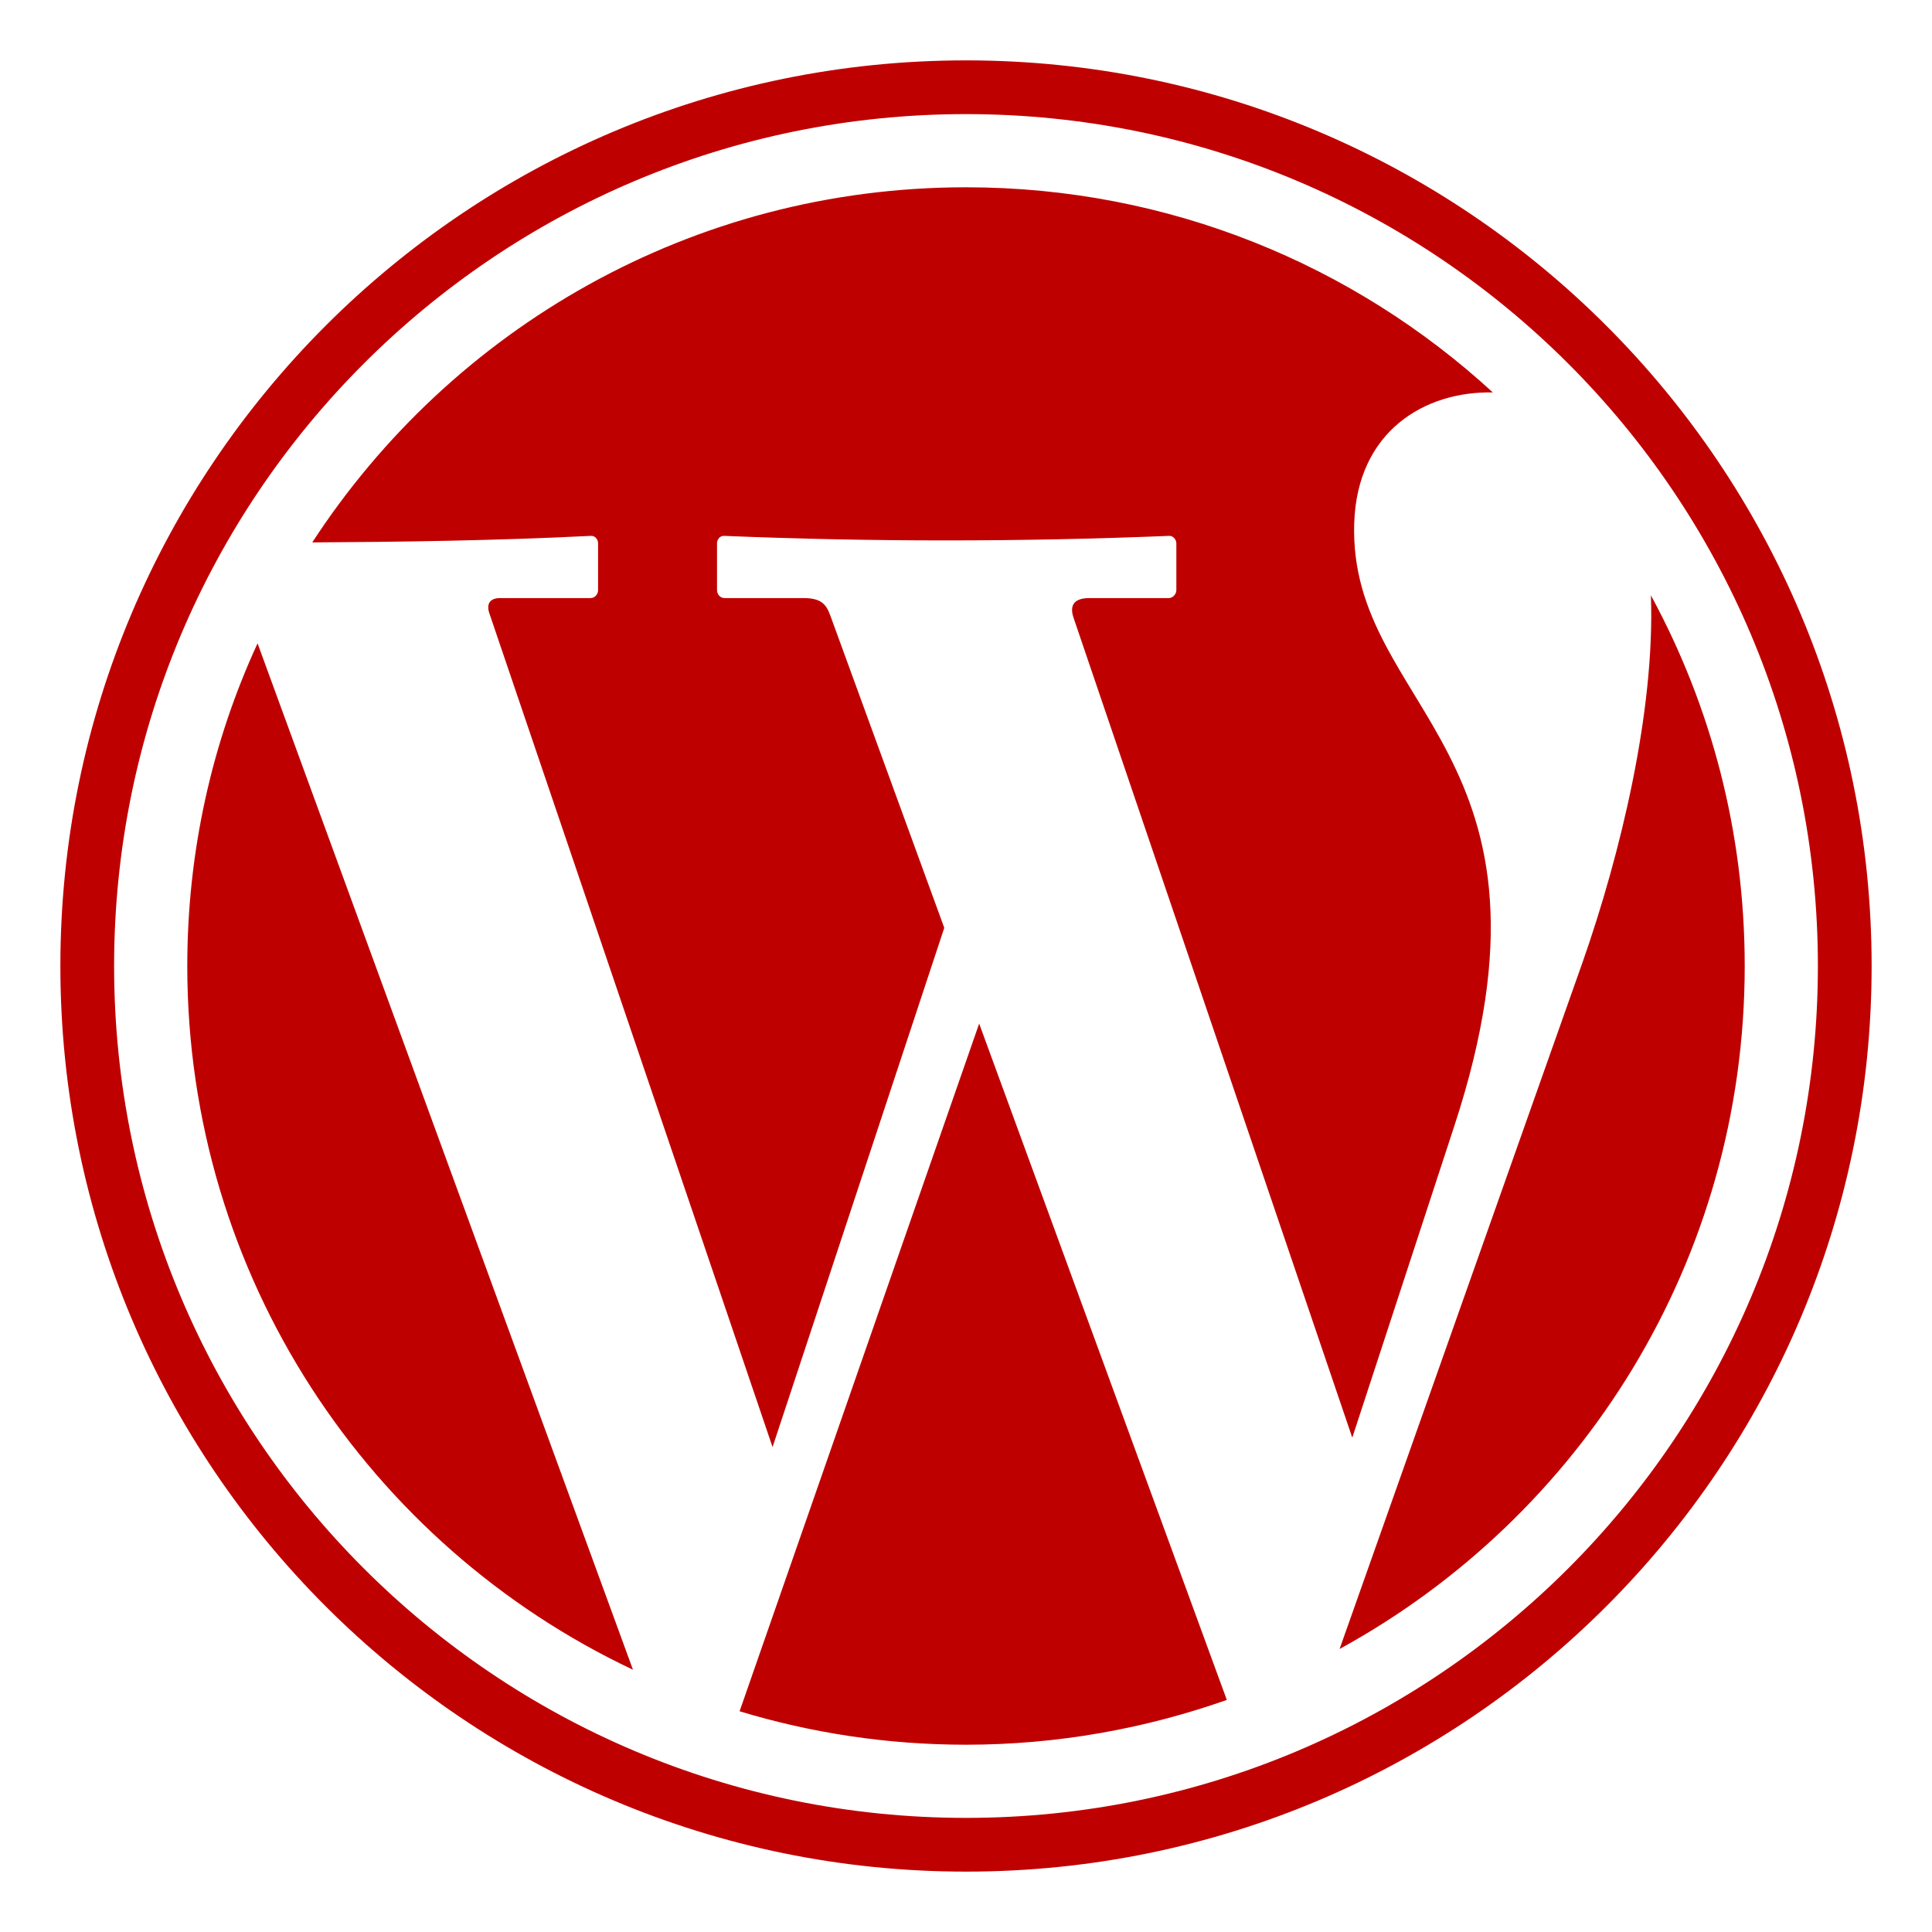 
<svg xmlns="http://www.w3.org/2000/svg" xmlns:xlink="http://www.w3.org/1999/xlink" width="16px" height="16px" viewBox="0 0 16 16" version="1.1">
<g id="surface1">
<path style=" stroke:none;fill-rule:nonzero;fill:#bf0000;fill-opacity:1;" d="M 8 0.5 C 3.859 0.5 0.5 3.859 0.5 8 C 0.5 12.141 3.859 15.5 8 15.5 C 12.141 15.5 15.5 12.141 15.5 8 C 15.5 3.859 12.141 0.5 8 0.5 Z M 8 0.945 C 11.895 0.945 15.055 4.105 15.055 8 C 15.055 11.895 11.895 15.055 8 15.055 C 4.105 15.055 0.945 11.895 0.945 8 C 0.945 4.105 4.105 0.945 8 0.945 Z M 8 1.551 C 5.73 1.551 3.738 2.723 2.586 4.492 C 3.32 4.488 4.105 4.477 4.891 4.438 C 4.926 4.434 4.953 4.465 4.953 4.5 L 4.953 4.887 C 4.953 4.922 4.926 4.953 4.891 4.953 L 4.141 4.953 C 4.059 4.953 4.023 5 4.055 5.086 L 6.398 11.984 L 7.82 7.684 L 6.875 5.094 C 6.84 5 6.797 4.953 6.652 4.953 L 6 4.953 C 5.965 4.953 5.938 4.922 5.938 4.887 L 5.938 4.5 C 5.938 4.465 5.965 4.434 6 4.438 C 7.219 4.488 8.445 4.488 9.68 4.438 C 9.711 4.434 9.742 4.465 9.742 4.5 L 9.742 4.887 C 9.742 4.922 9.711 4.953 9.68 4.953 L 9.023 4.953 C 8.895 4.953 8.855 5.012 8.891 5.117 L 11.199 11.906 L 12.043 9.328 C 13.066 6.215 11.168 5.883 11.215 4.336 C 11.238 3.57 11.801 3.238 12.363 3.25 C 11.215 2.195 9.684 1.551 8 1.551 Z M 13.672 4.93 C 13.707 5.891 13.418 7.078 13.109 7.961 L 11.094 13.656 C 13.094 12.562 14.449 10.441 14.449 8 C 14.449 6.887 14.168 5.844 13.672 4.93 Z M 2.133 5.328 C 1.758 6.141 1.551 7.047 1.551 8 C 1.551 10.574 3.059 12.797 5.242 13.828 Z M 8.109 8.477 L 6.125 14.172 C 6.719 14.352 7.348 14.449 8 14.449 C 8.758 14.449 9.484 14.316 10.16 14.078 Z M 8.109 8.477 "/>
</g>
</svg>
